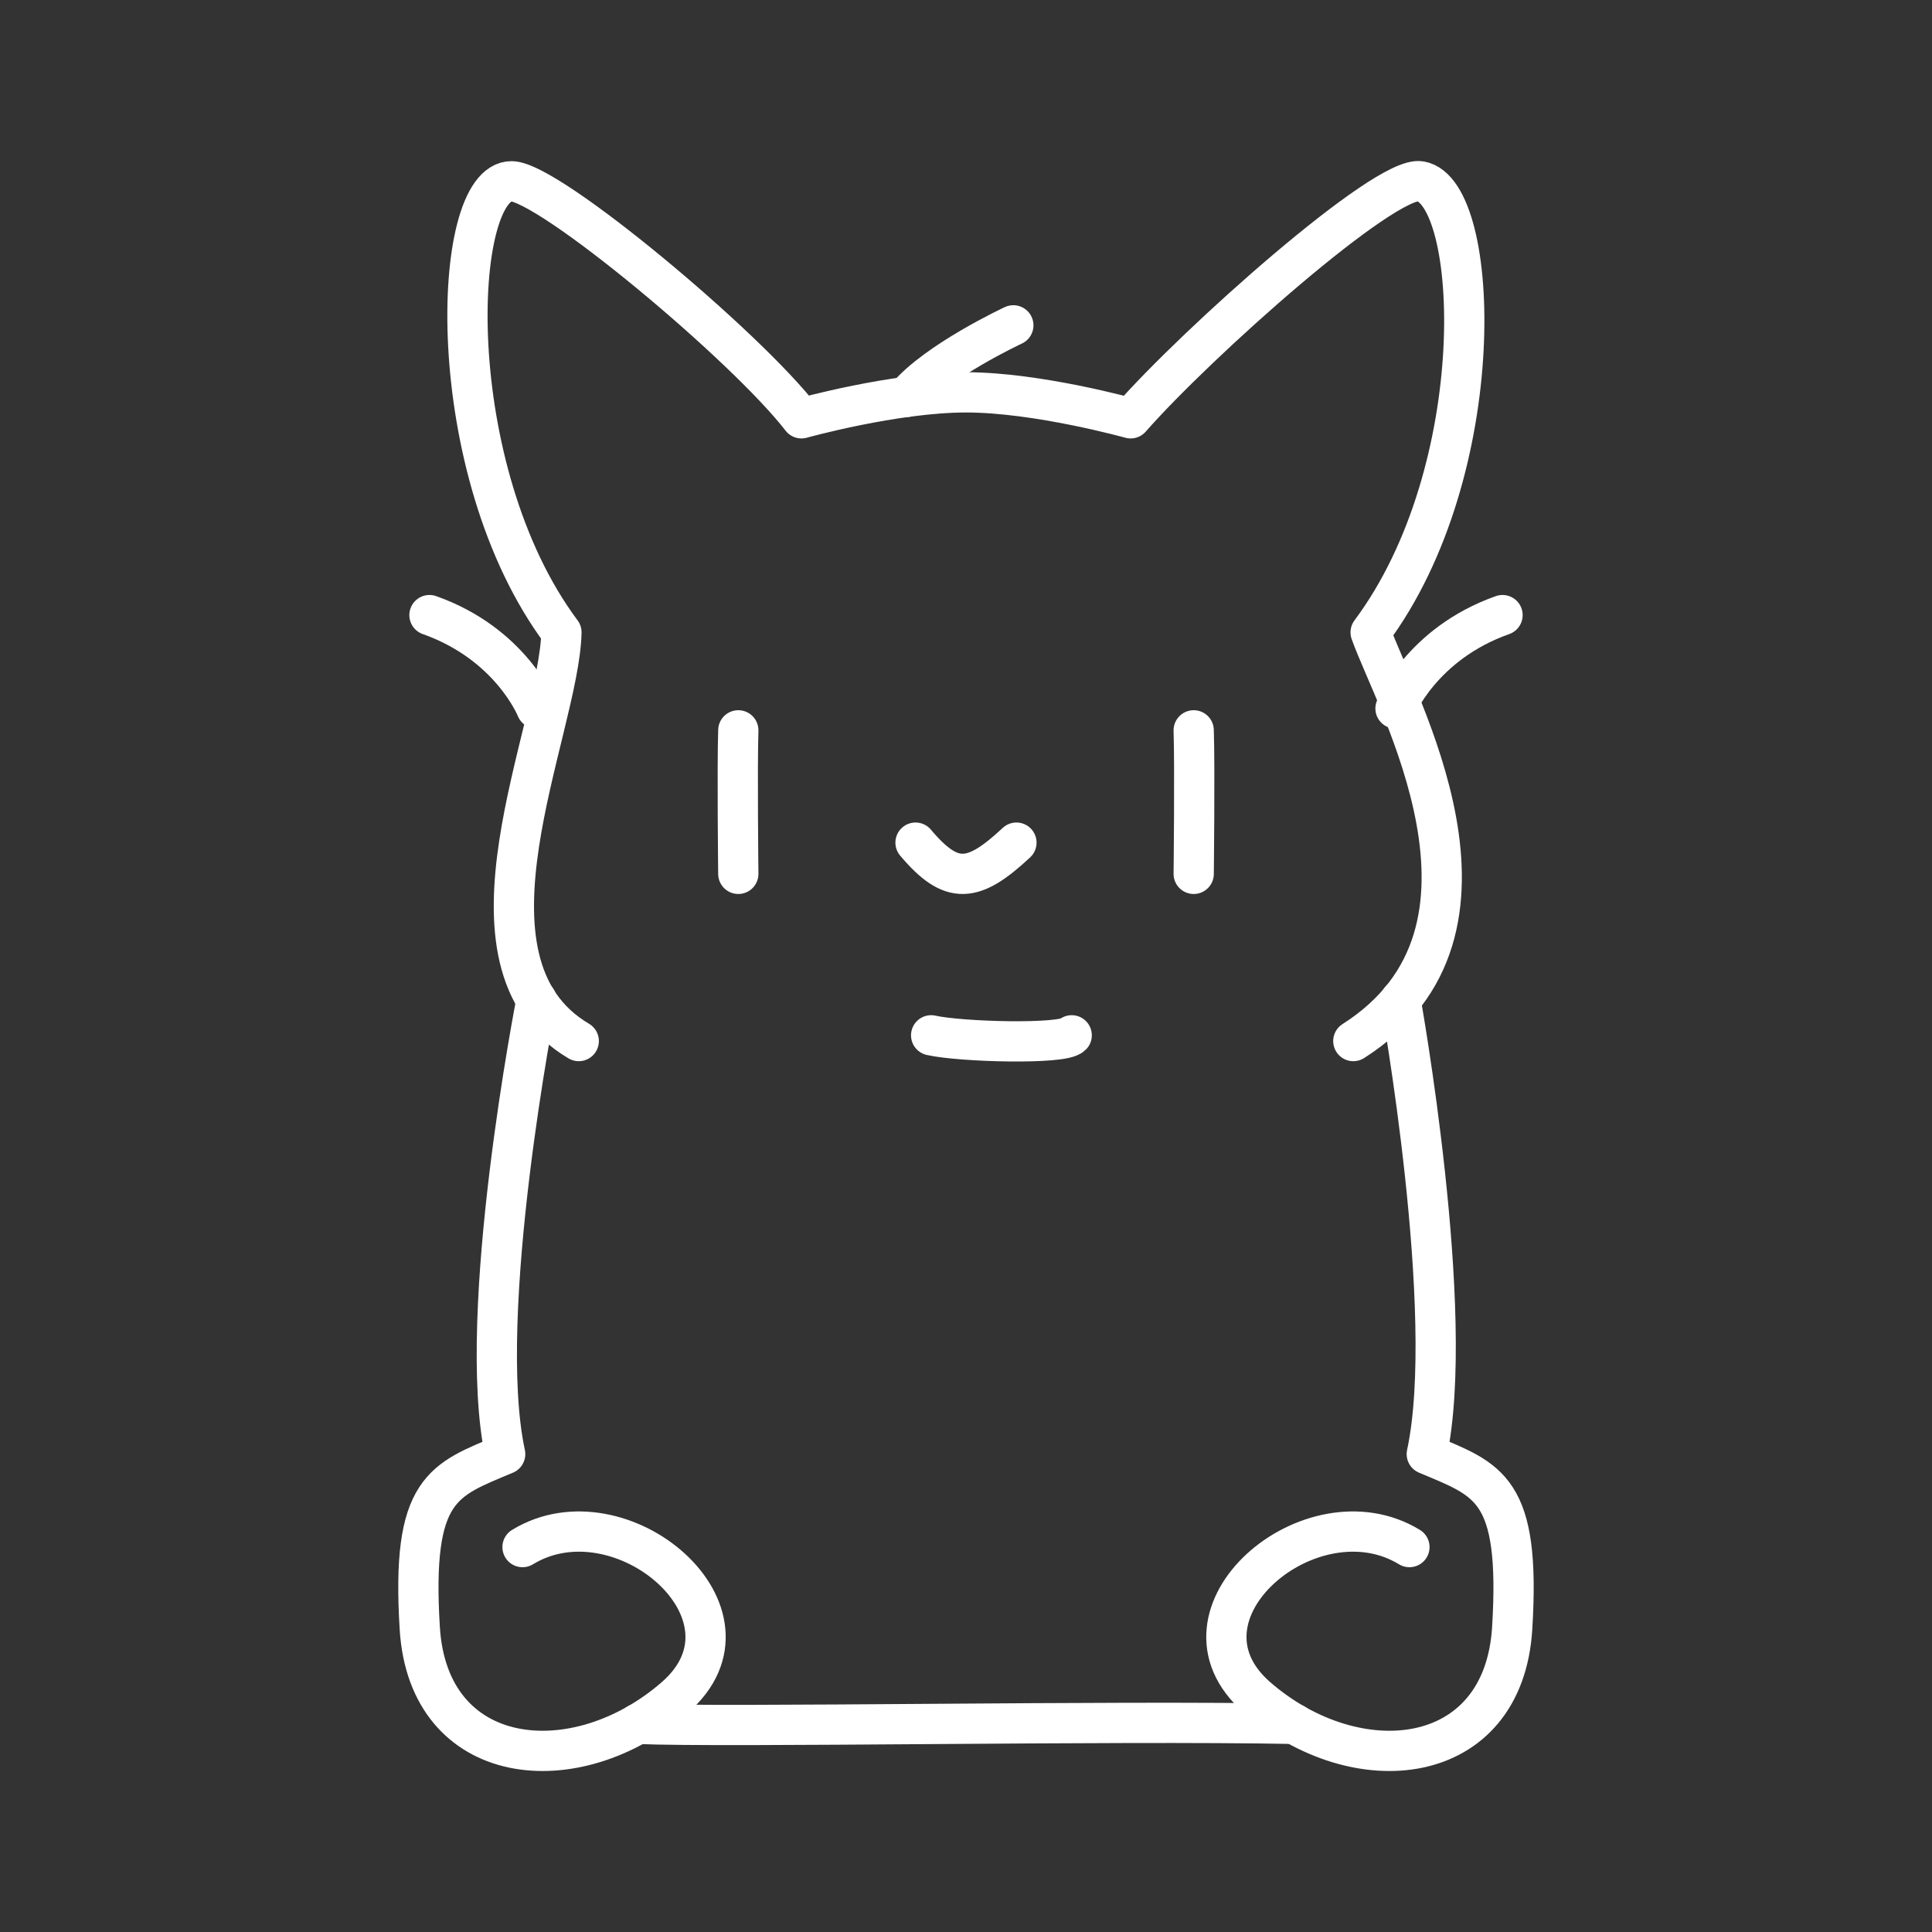 <?xml version="1.0" encoding="UTF-8"?><svg id="b" xmlns="http://www.w3.org/2000/svg" viewBox="0 0 48 48"><rect x="0" y="0" width="48" height="48" fill="#333333" stroke="none"/><defs><style>.c{fill:none;stroke:#fff;stroke-linecap:round;stroke-linejoin:round;}</style></defs><path class="c" d="m10.67,15.282c2.024.716,2.659,2.32,2.659,2.32"/><path class="c" d="m12.982,38.437c2.436-1.488,6.164,1.666,3.786,3.734-2.471,2.149-6.125,1.773-6.339-1.719-.215-3.492.591-3.68,2.122-4.325-.752-3.492.779-11.285.779-11.285"/><path class="c" d="m23.134,25.722c.73.165,3.271.234,3.492,0"/><path class="c" d="m18.343,18.145c-.03.931,0,3.566,0,3.566"/><path class="c" d="m22.746,20.935c.895,1.063,1.43,1.006,2.507,0"/><path class="c" d="m33.623,25.865c4.322-2.752,1.038-8.437.43-10.154,3.009-4.029,2.731-10.95,1.236-11.207-.879-.151-5.55,4.01-7.199,5.889,0,0-2.31-.645-4.089-.645-1.779,0-4.089.645-4.089.645-1.386-1.797-6.268-5.877-7.199-5.889-1.516-.02-1.773,7.178,1.236,11.207-.058,2.445-2.892,8.19.43,10.154"/><path class="c" d="m37.33,15.282c-2.024.716-2.659,2.32-2.659,2.32"/><path class="c" d="m35.017,38.437c-2.436-1.488-6.164,1.666-3.786,3.734,2.471,2.149,6.125,1.773,6.339-1.719.215-3.492-.591-3.68-2.122-4.325.752-3.492-.653-11.285-.653-11.285"/><path class="c" d="m29.657,18.145c.03.931,0,3.566,0,3.566"/><path class="c" d="m15.841,42.829c2.264.094,11.802-.088,16.317,0"/><path class="c" d="m22.525,9.861c.744-.891,2.651-1.778,2.651-1.778"/></svg>